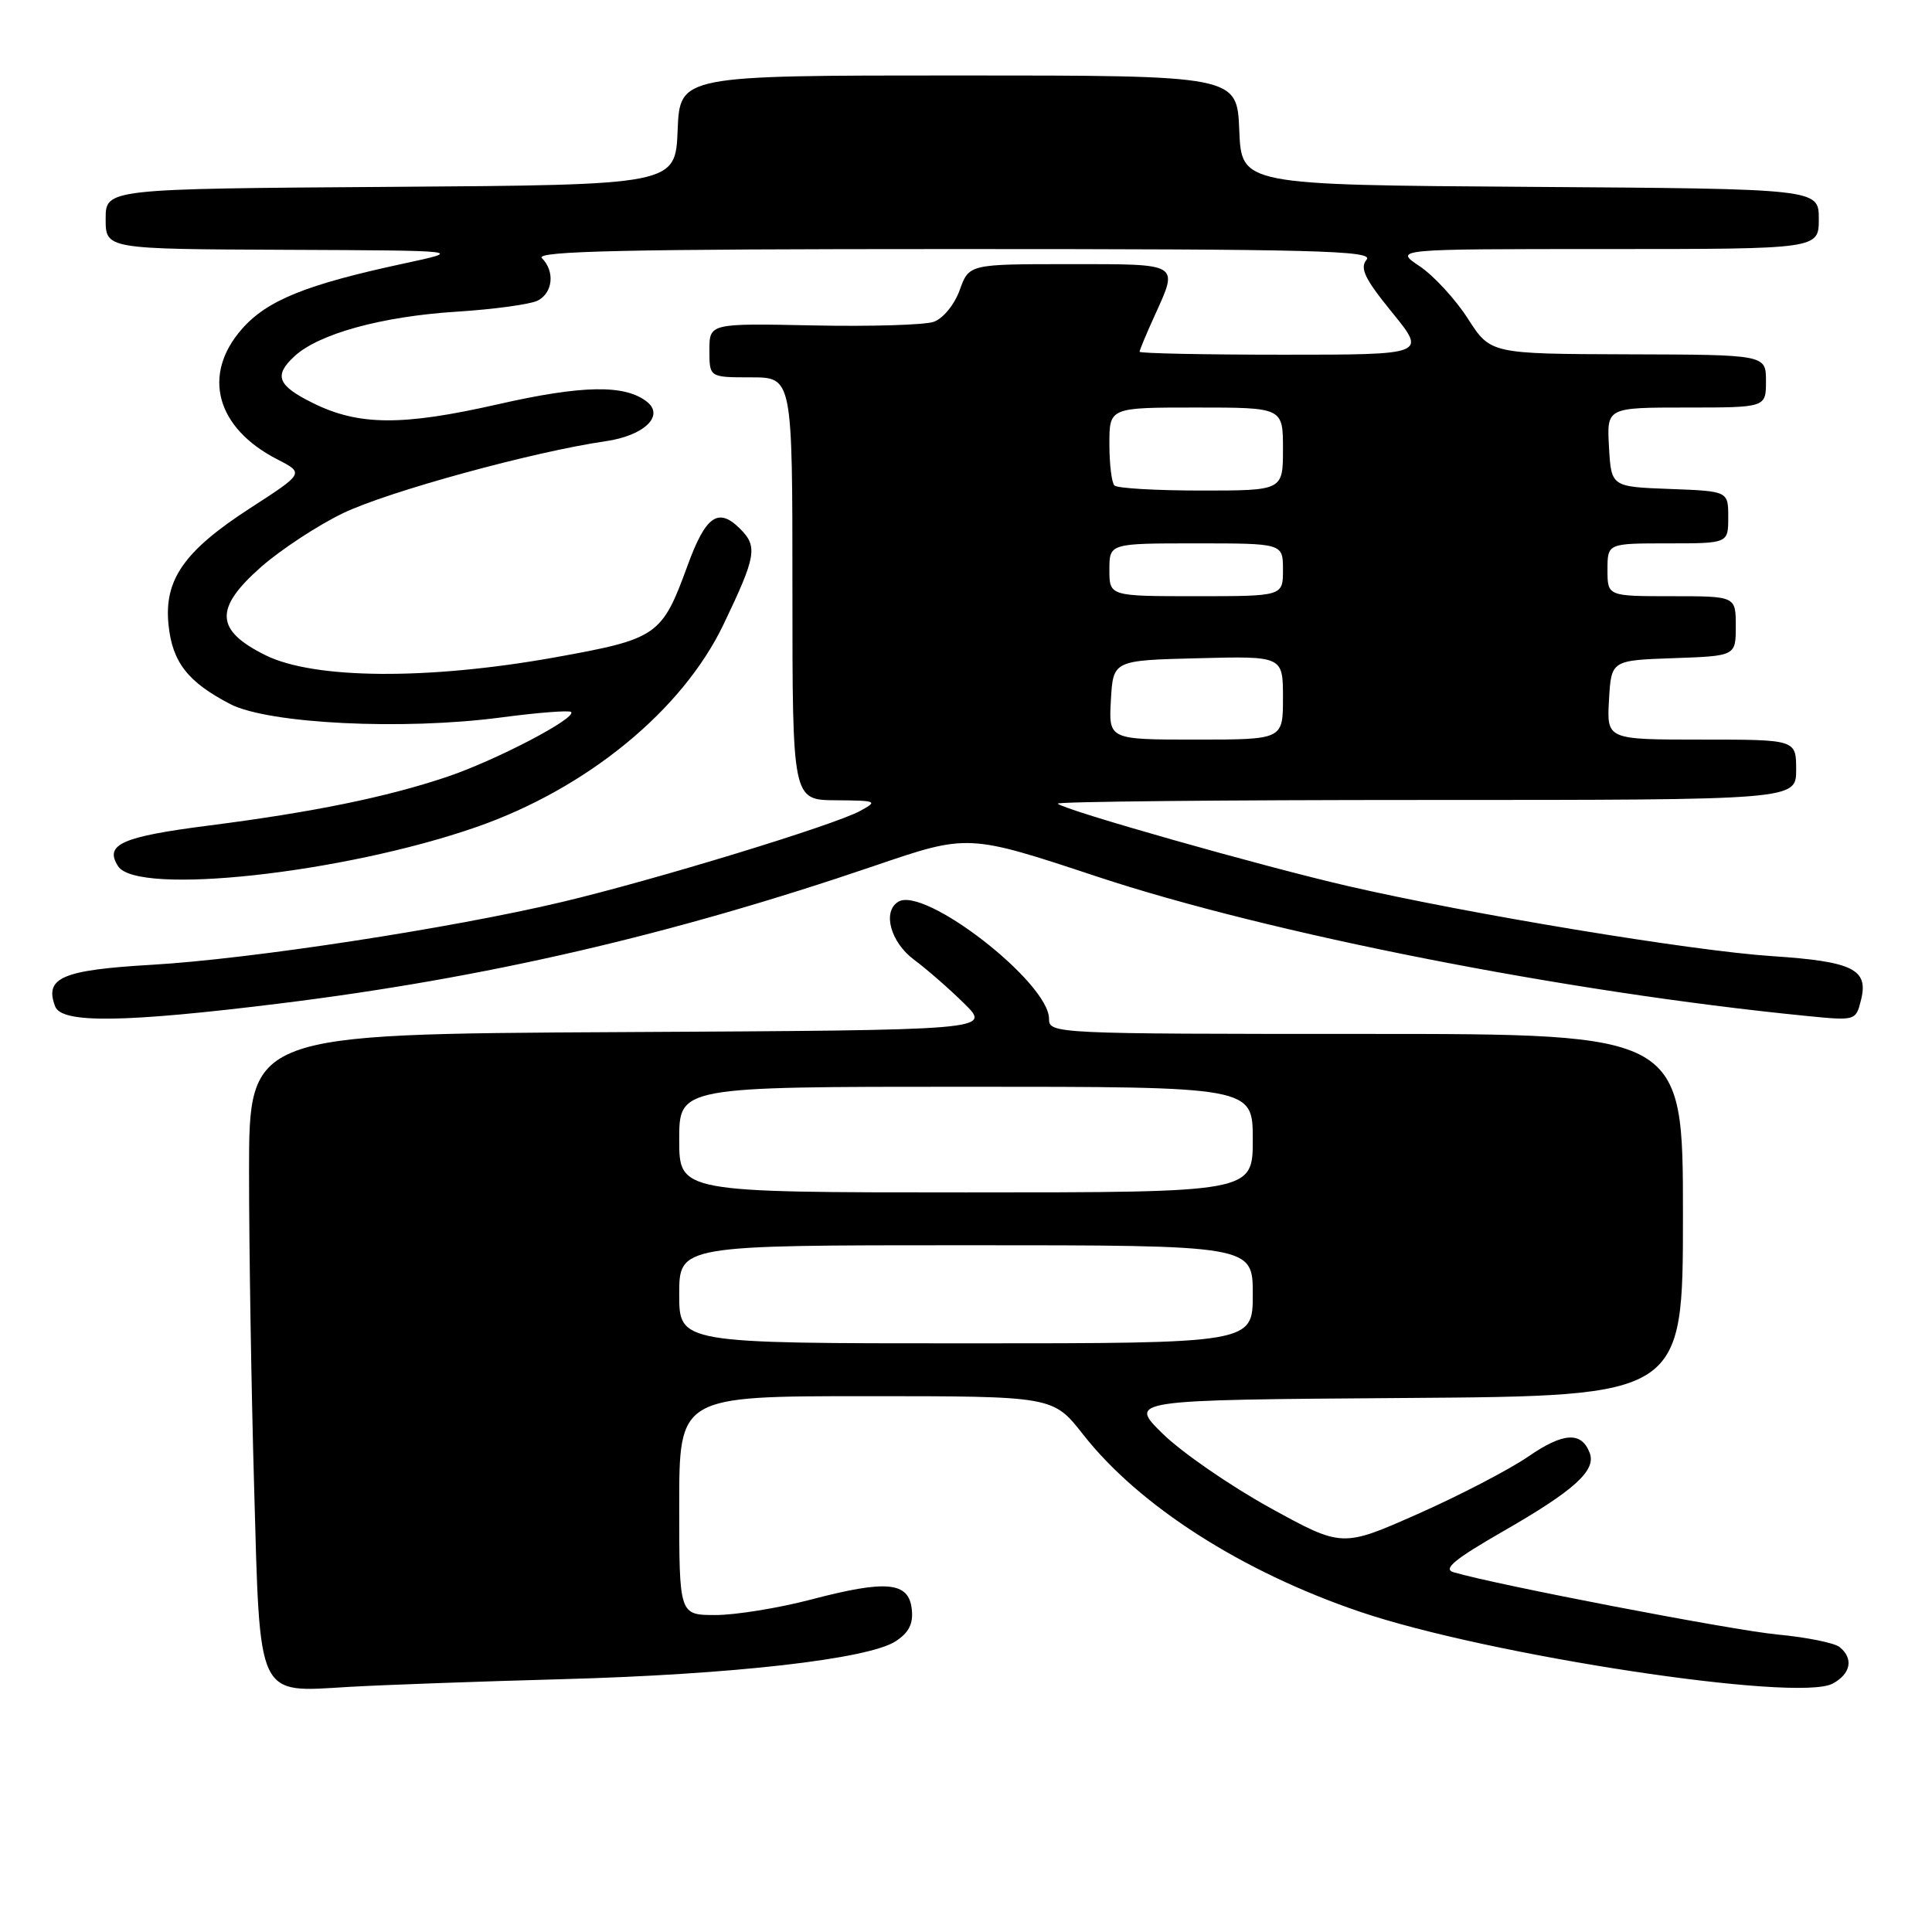 <?xml version="1.0" encoding="UTF-8" standalone="no"?>
<!DOCTYPE svg PUBLIC "-//W3C//DTD SVG 1.1//EN" "http://www.w3.org/Graphics/SVG/1.1/DTD/svg11.dtd" >
<svg xmlns="http://www.w3.org/2000/svg" xmlns:xlink="http://www.w3.org/1999/xlink" version="1.1" viewBox="0 0 256 256">
 <g >
 <path fill="currentColor"
d=" M 74.50 222.50 C 97.07 221.89 115.07 219.84 118.69 217.47 C 120.45 216.31 121.04 215.14 120.81 213.19 C 120.40 209.60 117.47 209.32 107.46 211.95 C 103.15 213.08 97.46 214.00 94.81 214.00 C 90.00 214.00 90.00 214.00 90.00 199.50 C 90.00 185.00 90.00 185.00 114.77 185.00 C 139.54 185.00 139.54 185.00 143.52 190.08 C 150.92 199.52 164.53 208.24 180.15 213.55 C 197.19 219.35 238.17 225.58 242.83 223.09 C 245.25 221.79 245.64 219.76 243.75 218.24 C 243.06 217.69 239.35 216.94 235.50 216.58 C 229.52 216.01 198.31 210.01 192.60 208.33 C 191.16 207.90 192.73 206.61 199.18 202.90 C 208.61 197.49 211.54 194.84 210.64 192.51 C 209.55 189.66 207.15 189.80 202.52 192.99 C 199.99 194.73 193.41 198.15 187.88 200.60 C 177.84 205.05 177.84 205.05 168.26 199.78 C 163.00 196.87 156.62 192.47 154.09 190.00 C 149.50 185.50 149.50 185.50 186.25 185.24 C 223.00 184.98 223.00 184.98 223.00 160.99 C 223.00 137.00 223.00 137.00 181.00 137.00 C 139.67 137.00 139.00 136.97 139.00 135.00 C 139.00 130.19 122.47 117.35 119.02 119.49 C 116.89 120.80 118.00 124.85 121.12 127.17 C 122.84 128.45 125.84 131.07 127.79 133.00 C 131.34 136.50 131.34 136.50 82.17 136.76 C 33.00 137.02 33.00 137.02 33.00 155.26 C 33.00 165.29 33.30 184.04 33.67 196.91 C 34.47 225.41 33.92 224.25 46.26 223.52 C 50.79 223.26 63.50 222.80 74.50 222.50 Z  M 37.06 132.97 C 64.34 129.60 88.96 123.90 115.89 114.72 C 128.28 110.49 128.28 110.49 145.39 116.16 C 168.33 123.75 207.56 131.46 239.20 134.60 C 245.90 135.27 245.90 135.27 246.60 132.48 C 247.61 128.43 245.51 127.40 234.77 126.69 C 224.18 125.99 194.82 121.14 178.66 117.42 C 167.24 114.79 141.01 107.35 140.16 106.49 C 139.89 106.22 161.79 106.00 188.83 106.00 C 238.00 106.00 238.00 106.00 238.00 102.00 C 238.00 98.00 238.00 98.00 225.45 98.00 C 212.90 98.00 212.90 98.00 213.20 92.75 C 213.50 87.50 213.50 87.50 221.75 87.21 C 230.00 86.92 230.00 86.92 230.00 82.96 C 230.00 79.00 230.00 79.00 221.50 79.00 C 213.00 79.00 213.00 79.00 213.00 75.50 C 213.00 72.00 213.00 72.00 221.00 72.00 C 229.00 72.00 229.00 72.00 229.00 68.54 C 229.00 65.08 229.00 65.08 221.25 64.79 C 213.50 64.50 213.50 64.50 213.20 59.25 C 212.90 54.00 212.90 54.00 223.45 54.00 C 234.00 54.00 234.00 54.00 234.00 50.50 C 234.00 47.00 234.00 47.00 215.75 46.95 C 197.50 46.89 197.50 46.89 194.50 42.22 C 192.85 39.65 189.97 36.52 188.10 35.27 C 184.70 33.00 184.70 33.00 212.85 33.00 C 241.00 33.00 241.00 33.00 241.00 29.01 C 241.00 25.02 241.00 25.02 202.75 24.76 C 164.50 24.50 164.50 24.50 164.21 17.25 C 163.91 10.00 163.91 10.00 127.00 10.00 C 90.09 10.00 90.09 10.00 89.79 17.25 C 89.50 24.50 89.50 24.50 51.75 24.76 C 14.00 25.02 14.00 25.02 14.00 29.01 C 14.00 33.00 14.00 33.00 37.75 33.10 C 61.50 33.20 61.50 33.20 53.50 34.92 C 40.54 37.71 35.39 39.79 32.05 43.60 C 26.72 49.67 28.64 56.71 36.75 60.87 C 40.31 62.70 40.31 62.70 33.15 67.33 C 24.39 73.00 21.72 76.82 22.33 82.79 C 22.83 87.74 24.88 90.37 30.50 93.29 C 35.55 95.91 53.46 96.79 66.44 95.06 C 71.27 94.42 75.43 94.10 75.67 94.34 C 76.47 95.14 65.66 100.78 59.16 102.96 C 51.16 105.64 41.47 107.62 27.66 109.39 C 16.09 110.87 13.80 111.90 15.65 114.78 C 18.17 118.71 45.48 115.73 63.09 109.60 C 77.76 104.50 90.43 94.12 95.88 82.72 C 100.21 73.68 100.42 72.42 98.07 70.07 C 95.17 67.17 93.51 68.33 91.09 74.98 C 87.70 84.26 87.12 84.66 73.50 87.11 C 56.71 90.12 41.60 90.01 35.18 86.82 C 28.50 83.51 28.36 80.62 34.60 75.12 C 37.20 72.84 42.06 69.64 45.41 68.02 C 51.34 65.15 70.66 59.85 80.28 58.46 C 85.35 57.72 88.08 55.10 85.73 53.24 C 82.82 50.93 77.16 51.02 65.93 53.58 C 53.29 56.45 47.53 56.41 41.47 53.41 C 36.78 51.09 36.25 49.78 38.99 47.23 C 42.20 44.24 50.56 41.93 60.50 41.30 C 65.45 40.99 70.29 40.32 71.25 39.83 C 73.27 38.79 73.55 35.95 71.80 34.20 C 70.87 33.27 83.00 33.00 126.42 33.00 C 174.28 33.00 182.08 33.20 181.08 34.41 C 180.15 35.53 180.83 36.94 184.47 41.41 C 189.02 47.00 189.02 47.00 170.01 47.00 C 159.56 47.00 151.00 46.82 151.00 46.61 C 151.00 46.39 151.89 44.26 152.98 41.86 C 156.18 34.80 156.50 35.00 141.70 35.00 C 128.40 35.00 128.40 35.00 127.16 38.45 C 126.45 40.40 124.95 42.22 123.70 42.65 C 122.49 43.06 115.31 43.28 107.75 43.12 C 94.00 42.84 94.00 42.84 94.00 46.42 C 94.00 50.00 94.00 50.00 99.50 50.00 C 105.00 50.00 105.00 50.00 105.00 78.00 C 105.00 106.00 105.00 106.00 110.75 106.04 C 116.21 106.08 116.37 106.15 113.96 107.46 C 110.49 109.35 86.71 116.61 74.50 119.51 C 59.78 123.01 33.13 127.09 20.11 127.84 C 8.22 128.53 5.85 129.55 7.31 133.36 C 8.18 135.63 16.41 135.52 37.06 132.97 Z  M 90.00 171.50 C 90.00 165.00 90.00 165.00 128.00 165.00 C 166.00 165.00 166.00 165.00 166.00 171.50 C 166.00 178.00 166.00 178.00 128.00 178.00 C 90.00 178.00 90.00 178.00 90.00 171.50 Z  M 90.00 151.00 C 90.00 144.00 90.00 144.00 128.00 144.00 C 166.00 144.00 166.00 144.00 166.00 151.00 C 166.00 158.00 166.00 158.00 128.00 158.00 C 90.00 158.00 90.00 158.00 90.00 151.00 Z  M 147.20 92.75 C 147.50 87.50 147.50 87.50 158.75 87.22 C 170.00 86.93 170.00 86.93 170.00 92.47 C 170.00 98.00 170.00 98.00 158.45 98.00 C 146.90 98.00 146.90 98.00 147.20 92.75 Z  M 147.00 75.50 C 147.00 72.00 147.00 72.00 158.50 72.00 C 170.00 72.00 170.00 72.00 170.00 75.50 C 170.00 79.00 170.00 79.00 158.50 79.00 C 147.00 79.00 147.00 79.00 147.00 75.50 Z  M 147.67 64.33 C 147.30 63.97 147.00 61.49 147.00 58.83 C 147.00 54.00 147.00 54.00 158.50 54.00 C 170.00 54.00 170.00 54.00 170.00 59.50 C 170.00 65.00 170.00 65.00 159.17 65.00 C 153.21 65.00 148.03 64.70 147.67 64.33 Z "/>
</g>
</svg>
